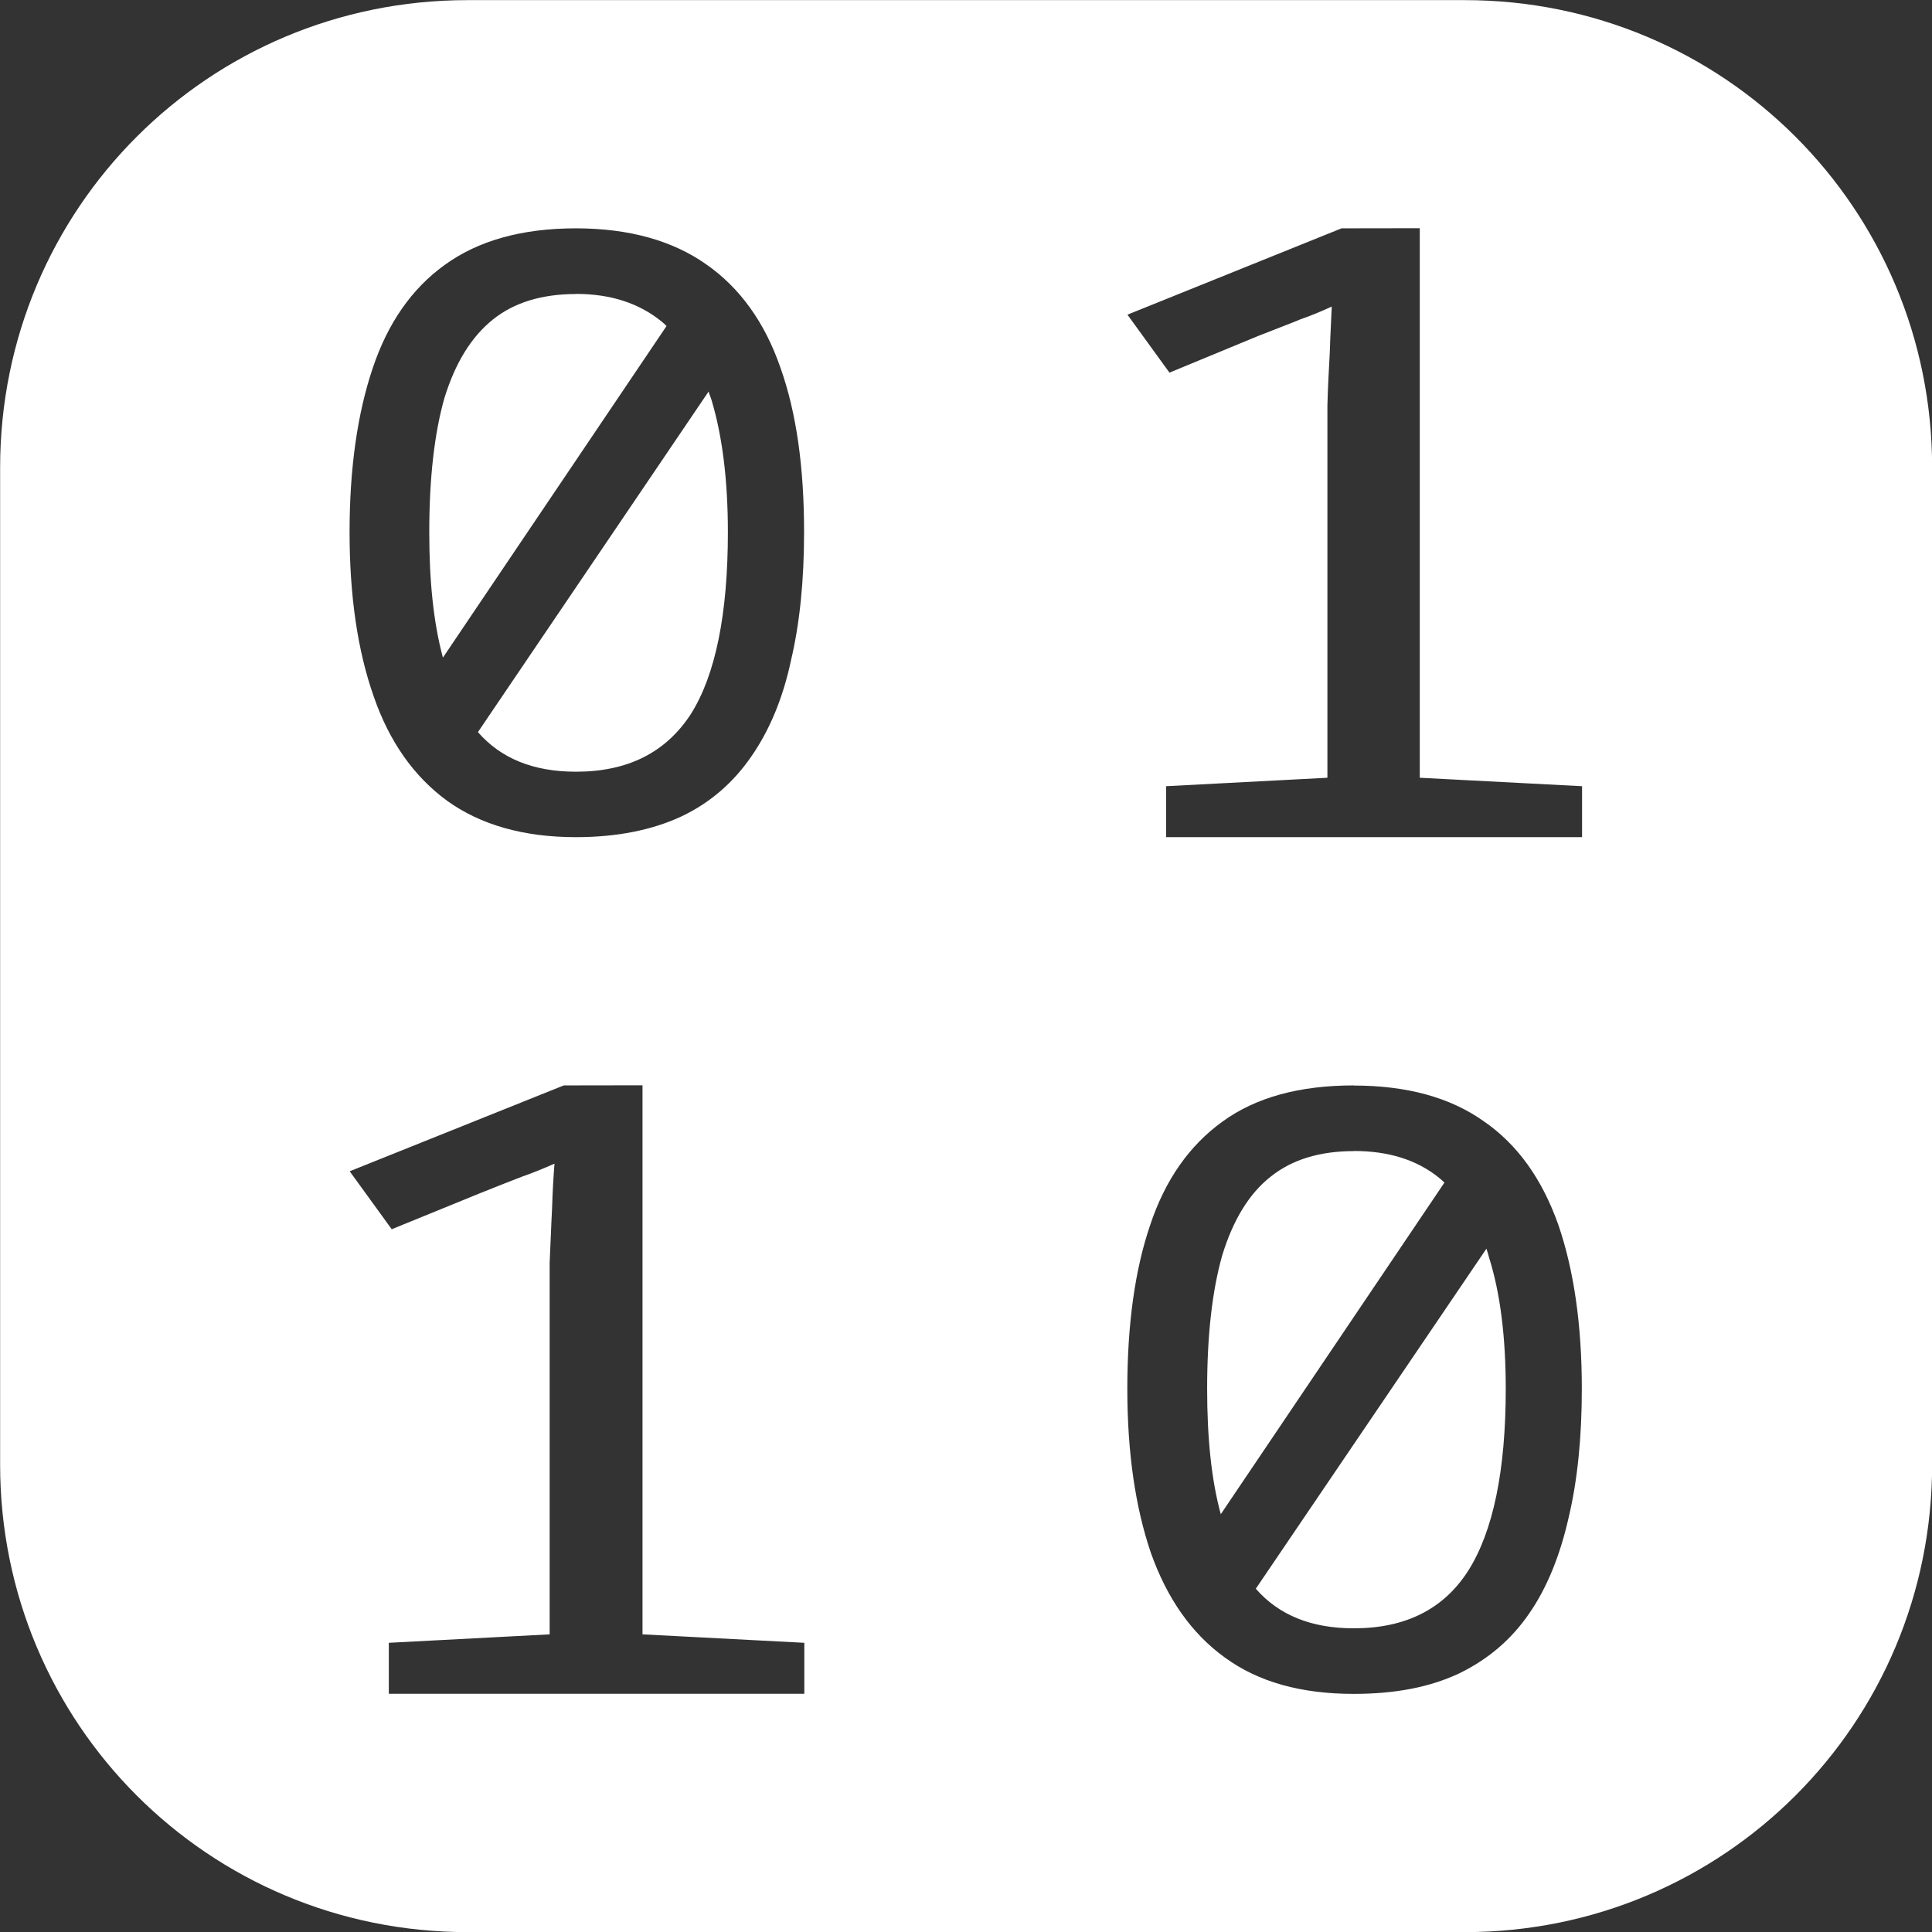 <?xml version="1.0" encoding="UTF-8"?>
<svg height="16px" viewBox="0 0 16 16" width="16px" xmlns="http://www.w3.org/2000/svg">
    <rect x="0" y="0" width="16" height="16" fill="#333333" stroke="none"/>
    <path d="m 4.77 1.891 c -0.449 0 -0.812 0.102 -1.09 0.305 c -0.27 0.195 -0.469 0.48 -0.594 0.855 c -0.125 0.371 -0.191 0.824 -0.191 1.355 c 0 0.527 0.066 0.98 0.199 1.359 c 0.129 0.375 0.332 0.664 0.609 0.867 c 0.277 0.199 0.633 0.301 1.066 0.301 c 0.34 0 0.633 -0.059 0.875 -0.172 c 0.238 -0.113 0.43 -0.281 0.578 -0.496 c 0.152 -0.219 0.262 -0.484 0.328 -0.793 c 0.074 -0.312 0.109 -0.668 0.109 -1.066 c 0 -0.531 -0.062 -0.984 -0.195 -1.359 c -0.129 -0.375 -0.336 -0.664 -0.617 -0.859 c -0.277 -0.195 -0.637 -0.297 -1.078 -0.297 z m 6.34 0 l -1.773 0.715 l 0.348 0.48 l 0.738 -0.305 c 0.156 -0.062 0.273 -0.105 0.348 -0.137 c 0.078 -0.027 0.164 -0.062 0.258 -0.105 c -0.004 0.105 -0.012 0.23 -0.016 0.375 c -0.008 0.145 -0.016 0.289 -0.02 0.445 v 3.082 l -1.336 0.07 v 0.422 h 3.445 v -0.422 l -1.344 -0.07 v -4.551 z m -6.34 0.543 c 0.289 0 0.523 0.078 0.707 0.227 c 0.016 0.012 0.031 0.027 0.043 0.039 l -1.852 2.746 c -0.078 -0.289 -0.113 -0.633 -0.113 -1.039 c 0 -0.449 0.043 -0.82 0.125 -1.109 c 0.09 -0.293 0.223 -0.508 0.402 -0.652 c 0.176 -0.141 0.406 -0.211 0.688 -0.211 z m 1.098 0.809 c 0.008 0.027 0.02 0.051 0.027 0.078 c 0.086 0.289 0.133 0.652 0.133 1.086 c 0 0.676 -0.102 1.18 -0.305 1.504 c -0.207 0.32 -0.523 0.48 -0.953 0.48 c -0.352 0 -0.621 -0.109 -0.812 -0.328 z m -1.199 5.746 l -1.773 0.711 l 0.348 0.48 l 0.738 -0.301 c 0.156 -0.062 0.273 -0.109 0.348 -0.137 c 0.078 -0.027 0.164 -0.062 0.262 -0.105 c -0.008 0.105 -0.016 0.227 -0.02 0.371 c -0.008 0.145 -0.012 0.293 -0.02 0.449 v 3.078 l -1.332 0.07 v 0.422 h 3.441 v -0.422 l -1.34 -0.07 v -4.547 z m 6.543 0 c -0.449 0 -0.812 0.098 -1.09 0.301 c -0.27 0.195 -0.473 0.48 -0.598 0.859 c -0.125 0.367 -0.188 0.82 -0.188 1.352 c 0 0.527 0.066 0.98 0.195 1.359 c 0.133 0.375 0.336 0.668 0.613 0.867 c 0.277 0.203 0.633 0.301 1.066 0.301 c 0.344 0 0.629 -0.055 0.871 -0.168 c 0.242 -0.117 0.434 -0.281 0.582 -0.496 c 0.152 -0.219 0.258 -0.488 0.328 -0.797 c 0.074 -0.312 0.109 -0.668 0.109 -1.066 c 0 -0.531 -0.066 -0.984 -0.195 -1.359 c -0.133 -0.375 -0.336 -0.664 -0.621 -0.859 c -0.277 -0.195 -0.633 -0.293 -1.074 -0.293 z m 0 0.543 c 0.289 0 0.523 0.074 0.707 0.223 c 0.016 0.012 0.031 0.027 0.043 0.039 l -1.852 2.746 c -0.078 -0.285 -0.113 -0.633 -0.113 -1.039 c 0 -0.449 0.043 -0.816 0.125 -1.105 c 0.09 -0.293 0.223 -0.512 0.402 -0.652 c 0.176 -0.141 0.406 -0.211 0.688 -0.211 z m 1.098 0.809 c 0.008 0.023 0.016 0.051 0.023 0.078 c 0.09 0.285 0.137 0.648 0.137 1.082 c 0 0.68 -0.105 1.18 -0.309 1.504 c -0.203 0.32 -0.52 0.48 -0.949 0.48 c -0.352 0 -0.621 -0.109 -0.812 -0.328 z m -8.438 -10.34 h 8.258 c 2.145 0 3.871 1.727 3.871 3.871 v 8.258 c 0 2.145 -1.727 3.871 -3.871 3.871 h -8.258 c -2.145 0 -3.871 -1.727 -3.871 -3.871 v -8.258 c 0 -2.145 1.727 -3.871 3.871 -3.871 z m 0 0" fill="#ffffff"/>
</svg>

